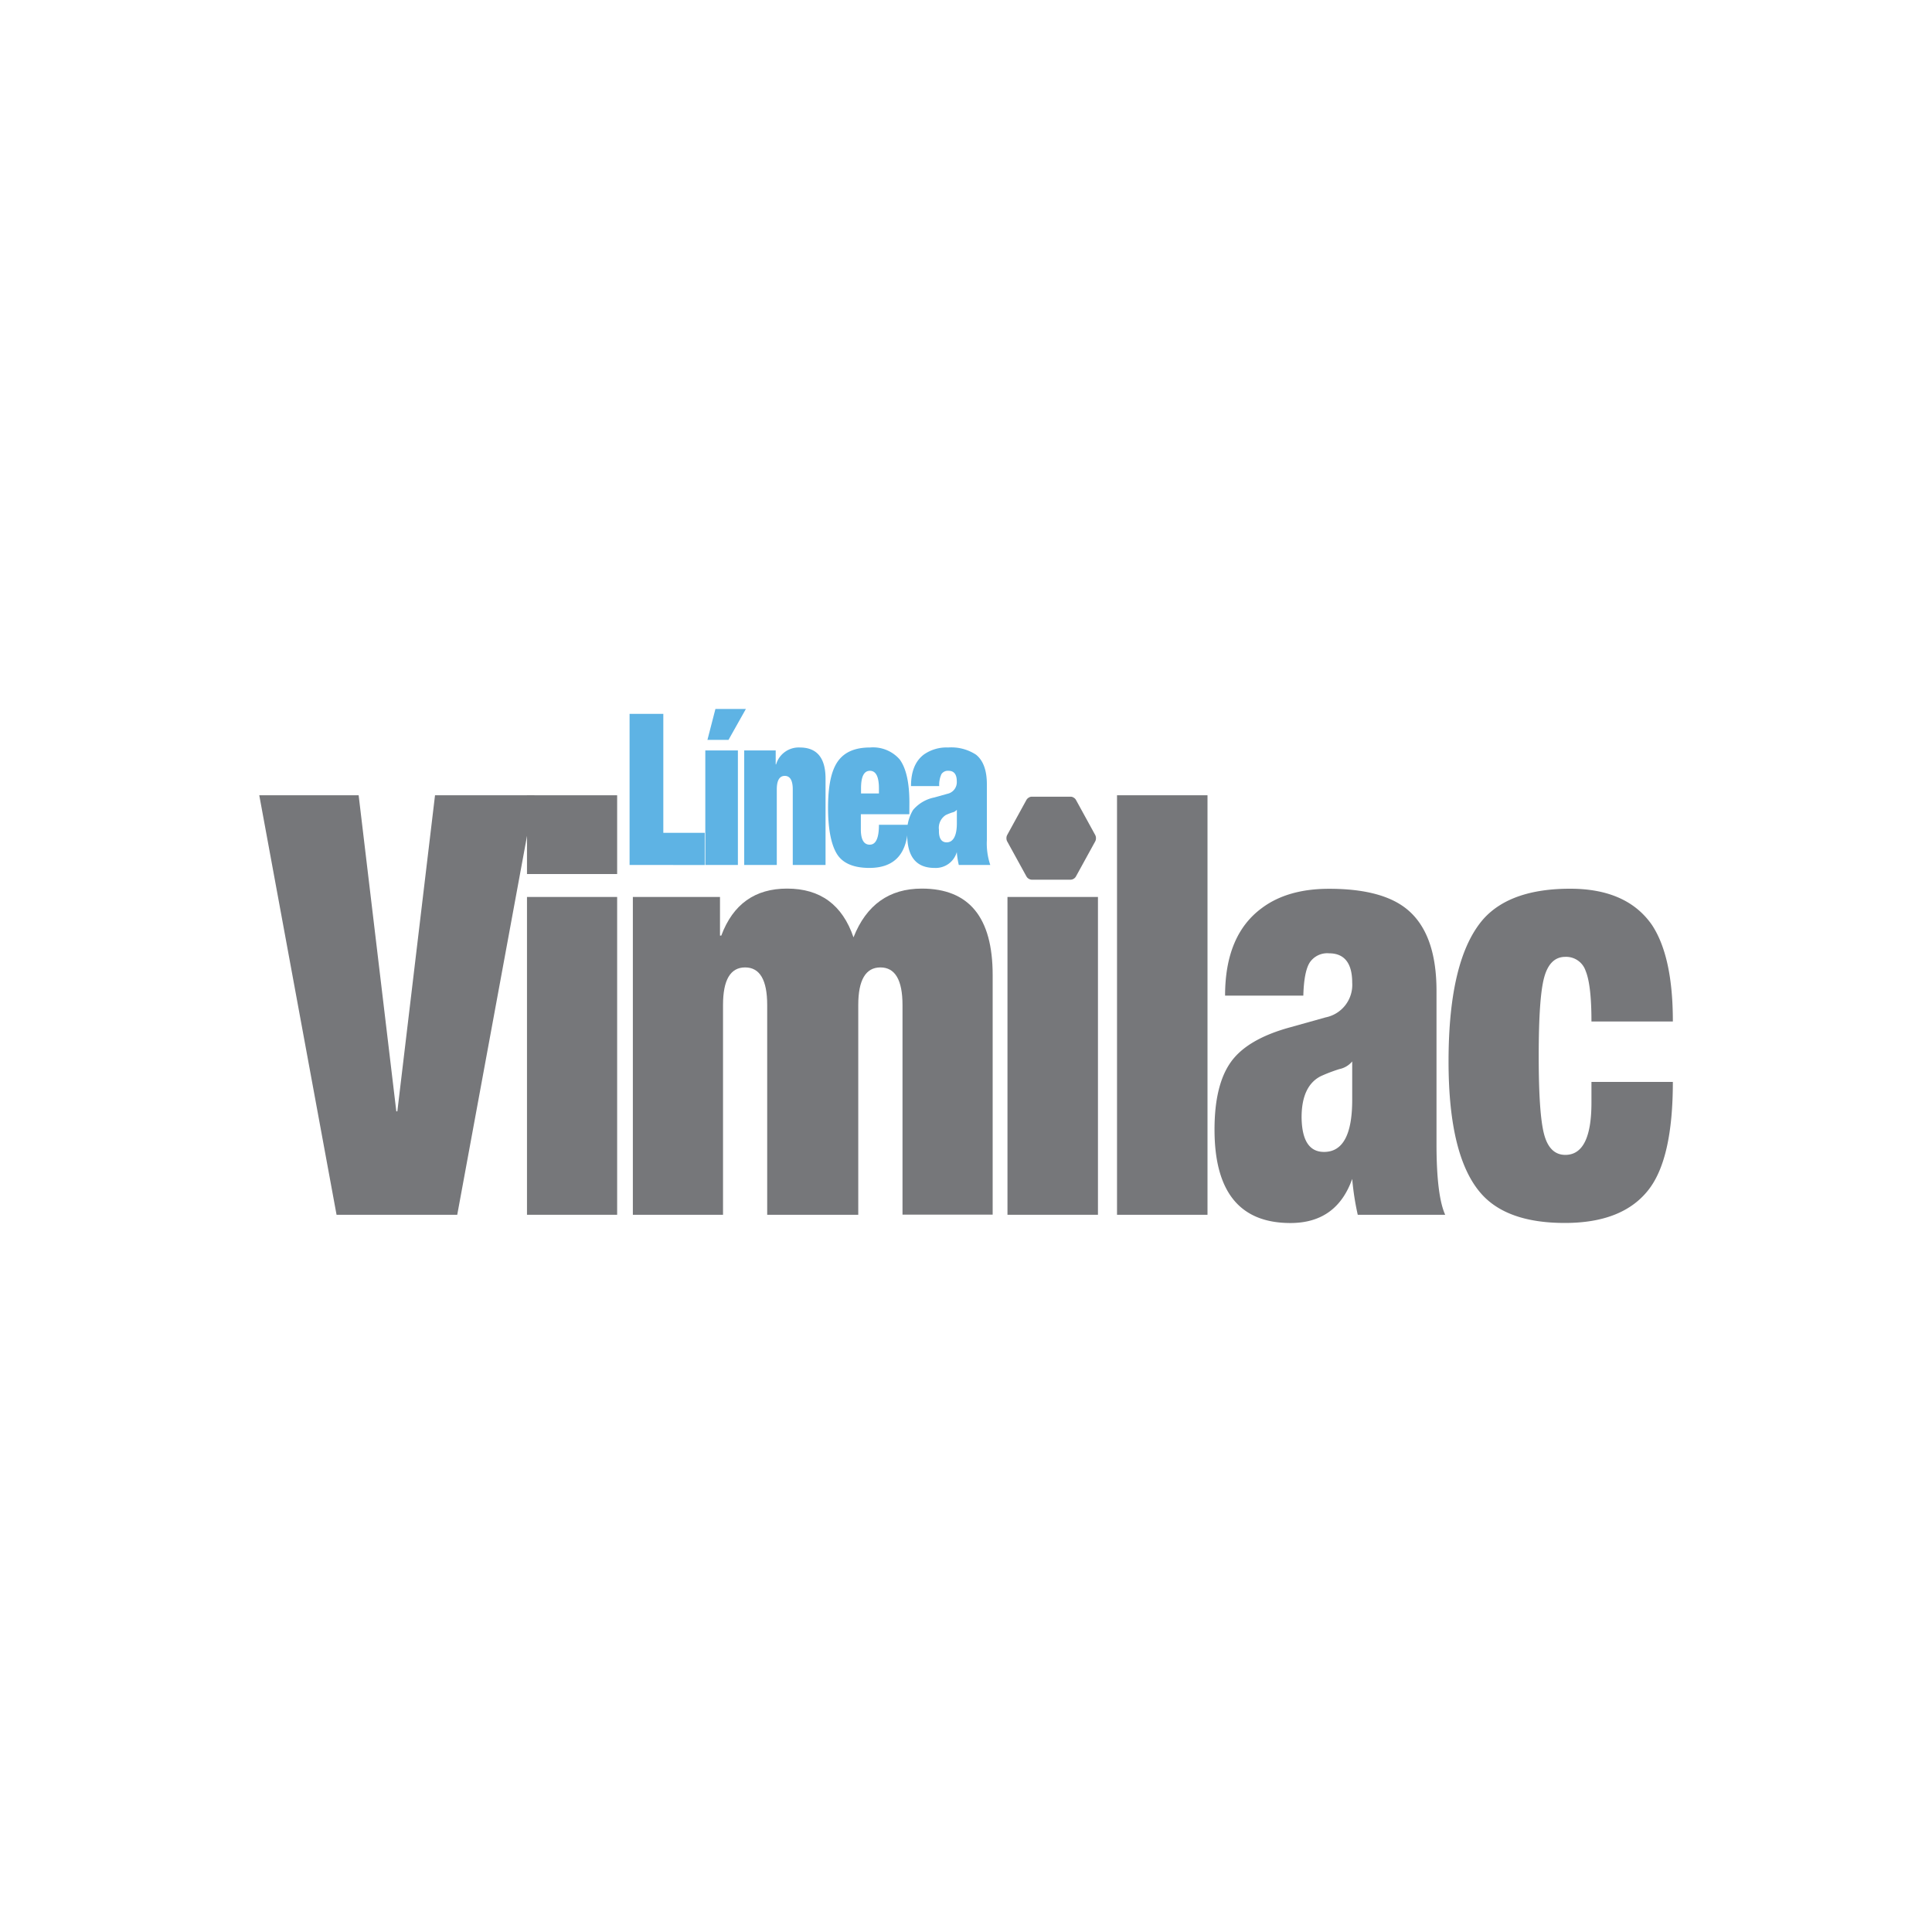 <svg id="Layer_1" data-name="Layer 1" xmlns="http://www.w3.org/2000/svg" viewBox="0 0 300 300"><defs><style>.cls-1{fill:#76777a;}.cls-2{fill:#5eb3e4;}</style></defs><path class="cls-1" d="M52.26,188.63l-12-65.14H55.69l5.85,49.08h.16l5.85-49.08H83L71,188.63Z"/><path class="cls-1" d="M81.83,135.72V123.49h14v12.23Zm0,52.91V139.28h14v49.35Z"/><path class="cls-1" d="M119.13,188.63V156.06q0-5.84-3.43-5.84t-3.43,5.84v32.57h-14V139.28H111.8v6H112q2.73-7.31,10.23-7.3,7.72,0,10.3,7.57,3-7.57,10.61-7.57,11,0,11,13.41v37.22h-14V156.06c0-3.89-1.15-5.84-3.43-5.84s-3.44,1.95-3.44,5.84v32.57Z"/><path class="cls-1" d="M156.44,188.63V139.28h14.05v49.35Z"/><path class="cls-1" d="M173.45,188.63V123.49H187.5v65.14Z"/><path class="cls-1" d="M224.41,188.63H210.83a41.6,41.6,0,0,1-.86-5.57q-2.43,6.85-9.59,6.85-11.79,0-11.79-14.51,0-6.93,2.54-10.49t9.17-5.38l5.54-1.55a5.15,5.15,0,0,0,4.13-5.39c0-3-1.19-4.56-3.59-4.56a3.27,3.27,0,0,0-3,1.42q-.9,1.41-1,5.15H190.23q0-9.39,5.7-13.59,4-3,10.45-3,8.12,0,12,3.1,4.68,3.74,4.68,12.77V178C223.08,183.13,223.53,186.69,224.41,188.63Zm-18.81-9.76q4.38,0,4.37-8.12v-5.93a3.53,3.53,0,0,1-2,1.19,25,25,0,0,0-2.86,1.09c-2,1-3,3.16-3,6.39Q202.17,178.88,205.6,178.87Z"/><path class="cls-1" d="M259.76,158.62H247.12q0-5.66-.9-7.85a3.19,3.19,0,0,0-3.16-2.19c-1.61,0-2.7,1.07-3.28,3.19s-.85,6.21-.85,12.23.28,10.08.85,12.18,1.67,3.15,3.28,3.15q4.06,0,4.06-8.12V168h12.64q0,11.87-3.74,16.7-4,5.19-13,5.2T230,185.35q-5.07-5.74-5.07-20.53,0-16,5.46-22.17,4.22-4.65,13.42-4.65,8.82,0,12.72,5.65Q259.77,148.58,259.76,158.62Z"/><path class="cls-2" d="M97.76,134.31V110.85H103v18.47h6.43v5Z"/><path class="cls-2" d="M109.52,134.31V116.53h5.06v17.78Zm.33-19.42,1.24-4.8h4.73l-2.7,4.8Z"/><path class="cls-2" d="M115.56,134.31V116.53h4.89v2.17h.06a3.66,3.66,0,0,1,3.68-2.63q4,0,4,4.84v13.4H123.1V122.58c0-1.4-.42-2.1-1.24-2.1s-1.24.7-1.24,2.1v11.73Z"/><path class="cls-2" d="M141.2,126.43h-7.53v2.33q0,2.4,1.38,2.4c.95,0,1.43-1,1.43-3.09H141q-.08,6.7-6,6.7c-2.41,0-4.1-.7-5-2.1s-1.42-3.81-1.42-7.23.5-5.78,1.52-7.22,2.67-2.15,5-2.15a5.49,5.49,0,0,1,4.59,1.84c1,1.34,1.52,3.57,1.52,6.71Zm-4.72-3.22,0-.79c0-1.82-.47-2.73-1.4-2.73s-1.38.91-1.38,2.73v.79Z"/><path class="cls-2" d="M153.77,134.31h-4.89a13.36,13.36,0,0,1-.31-2,3.39,3.39,0,0,1-3.46,2.46q-4.25,0-4.24-5.22a6.47,6.47,0,0,1,.91-3.78,5.82,5.82,0,0,1,3.3-1.94l2-.56a1.85,1.85,0,0,0,1.49-1.94c0-1.09-.43-1.64-1.29-1.64a1.2,1.2,0,0,0-1.09.51,4,4,0,0,0-.35,1.86h-4.38q0-3.39,2-4.9a6.11,6.11,0,0,1,3.77-1.09,7,7,0,0,1,4.33,1.12q1.68,1.35,1.68,4.6v8.68A10.41,10.41,0,0,0,153.77,134.31ZM147,130.8c1,0,1.58-1,1.58-2.93v-2.13a1.26,1.26,0,0,1-.72.42,9,9,0,0,0-1,.4,2.35,2.35,0,0,0-1.06,2.3C145.76,130.15,146.17,130.8,147,130.8Z"/><path class="cls-1" d="M170.07,129.67l-3-5.47a.93.93,0,0,0-.36-.35.87.87,0,0,0-.48-.14h-6a.87.87,0,0,0-.48.14,1,1,0,0,0-.36.35l-3,5.47a1,1,0,0,0-.11.48,1,1,0,0,0,.11.49l3,5.46a1,1,0,0,0,.36.36,1,1,0,0,0,.48.14h6a1,1,0,0,0,.84-.5l3-5.46a1,1,0,0,0,.11-.49A1,1,0,0,0,170.07,129.67Z"/></svg>
